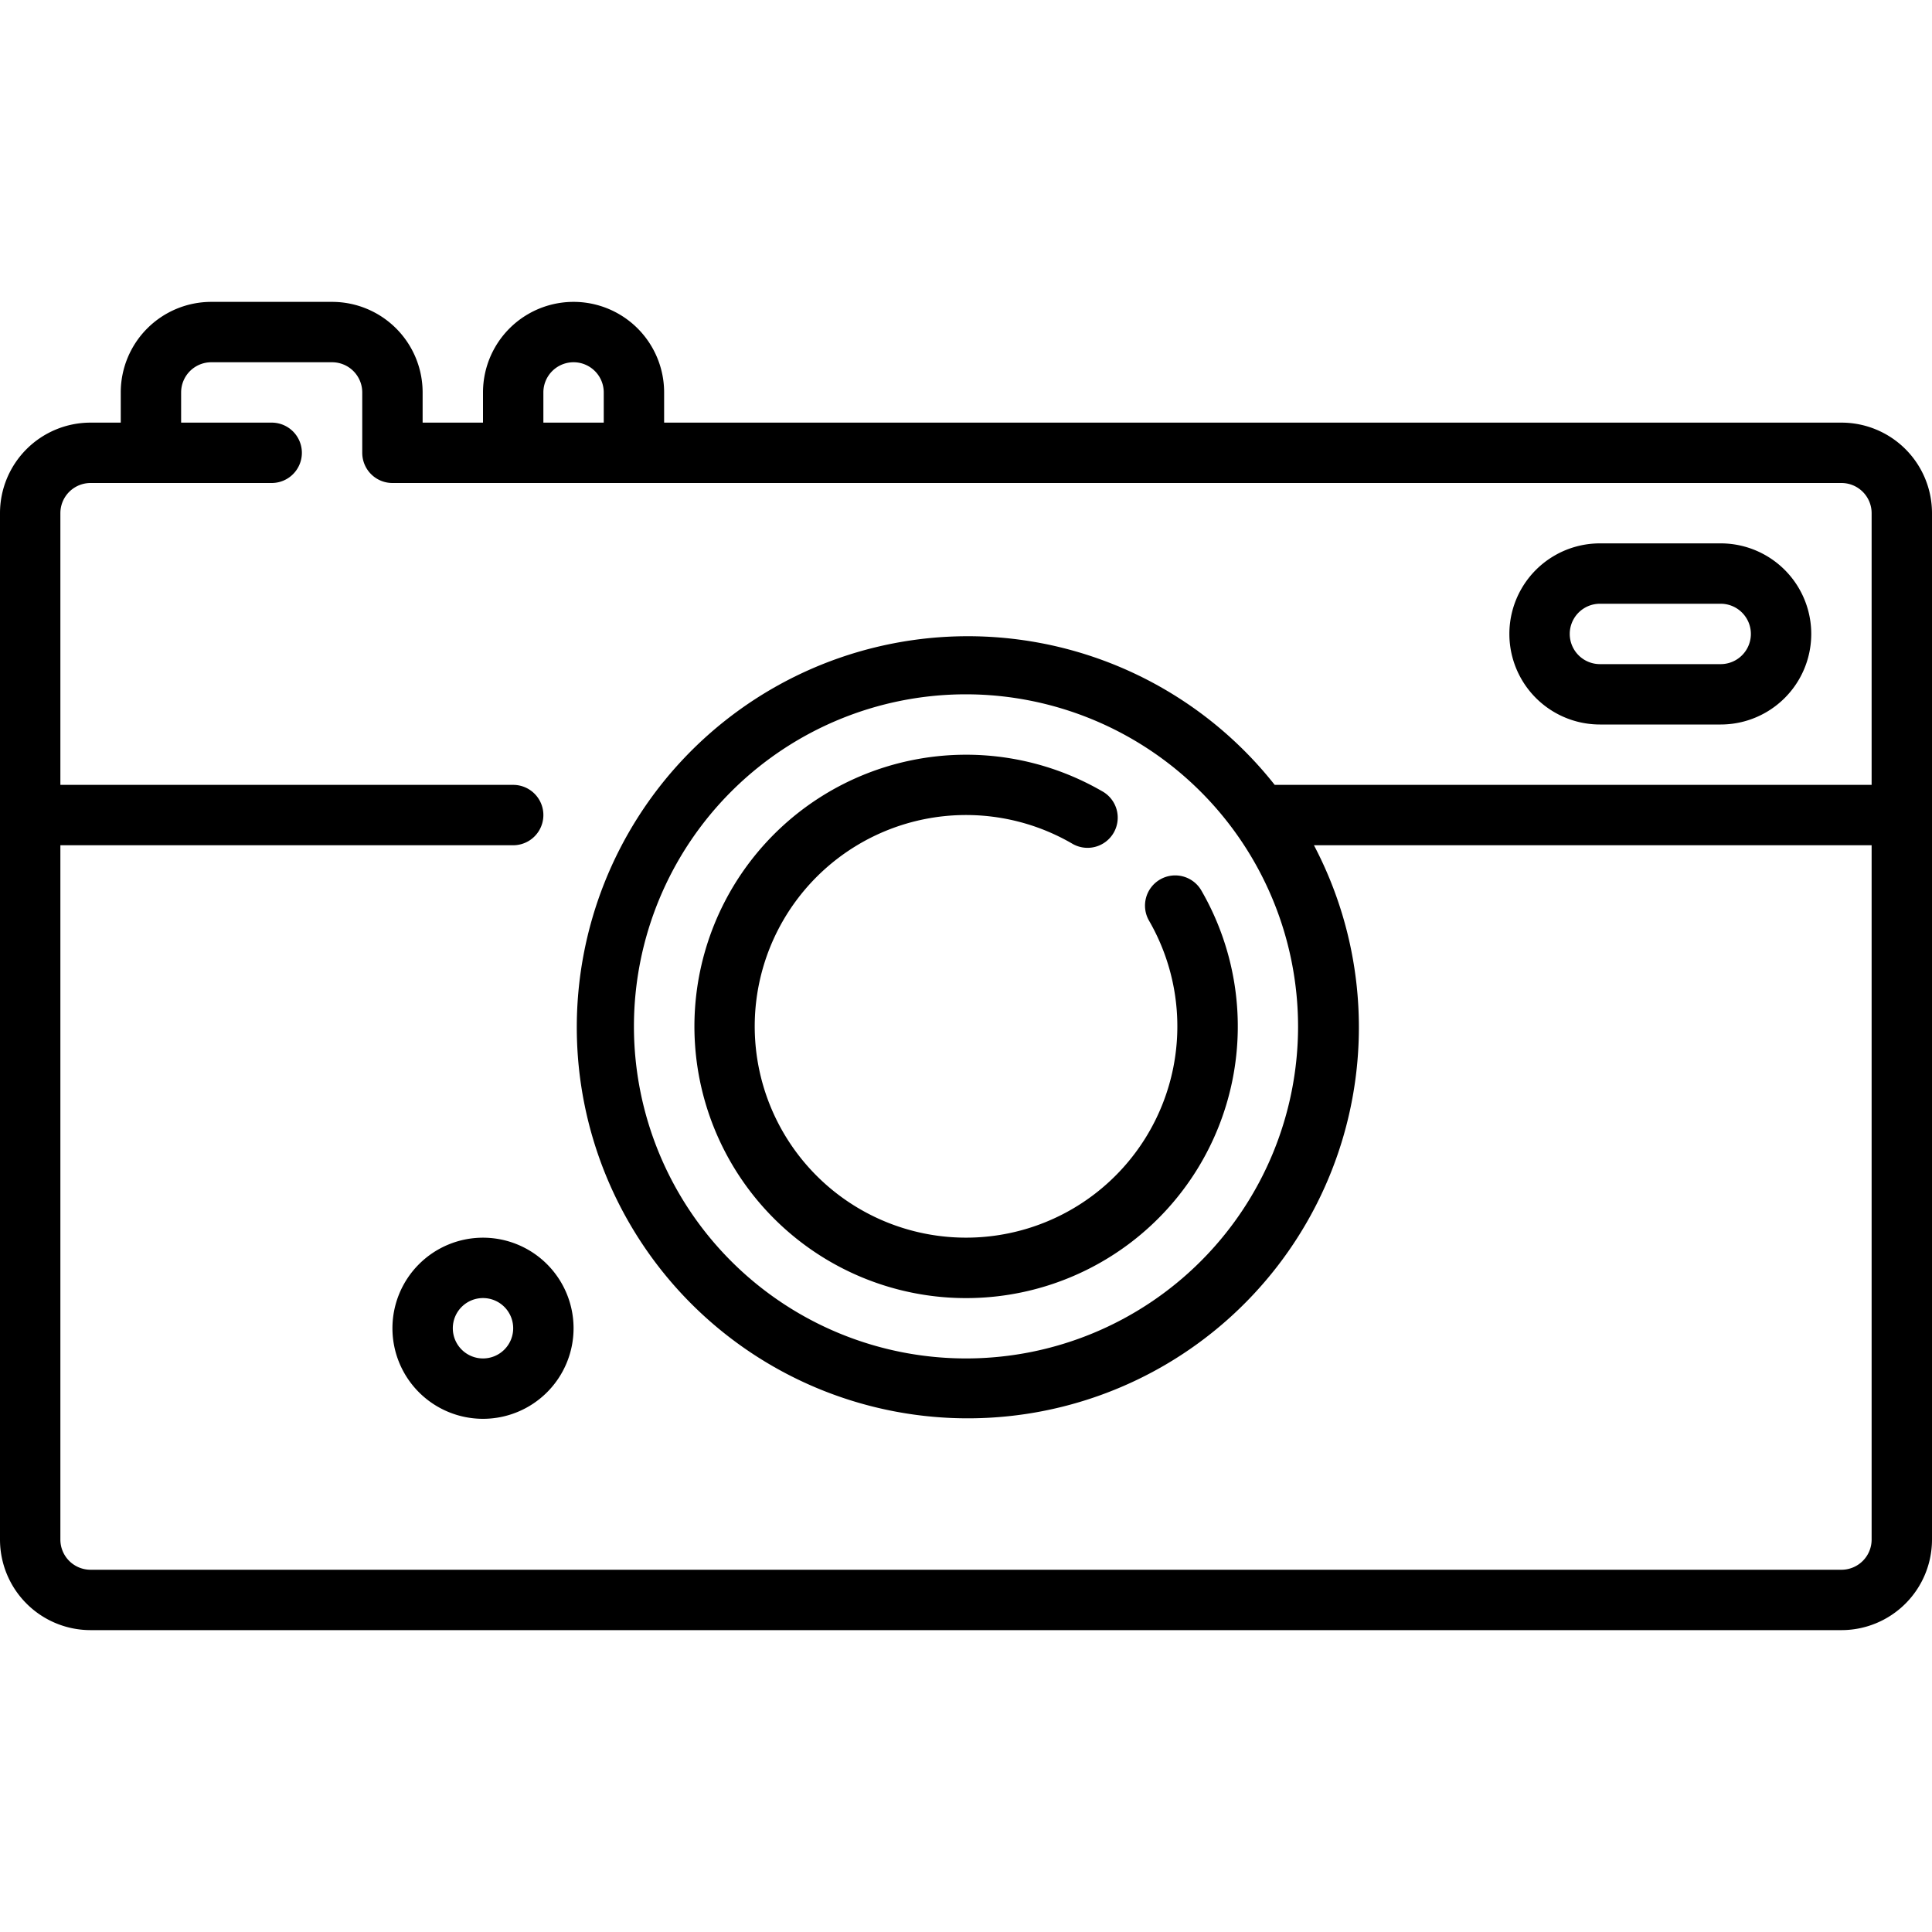 <svg viewBox="0 0 64 64" xmlns="http://www.w3.org/2000/svg"><g data-name="Layer 8"><path d="M61 14H22v-1a3 3 0 00-6 0v1h-2v-1a3 3 0 00-3-3H7a3 3 0 00-3 3v1H3a3 3 0 00-3 3v34a3 3 0 003 3h58a3 3 0 003-3V17a3 3 0 00-3-3zm-43-1a1 1 0 012 0v1h-2zm43 39H3a1 1 0 01-1-1V28h15a1 1 0 000-2H2v-9a1 1 0 011-1h6a1 1 0 000-2H6v-1a1 1 0 011-1h4a1 1 0 011 1v2a1 1 0 001 1h48a1 1 0 011 1v9H42.226a12.954 12.954 0 101.3 2H62v23a1 1 0 01-1 1zM43 34a11 11 0 11-11-11 11.013 11.013 0 0111 11z"/><path d="M53 24h4a3 3 0 000-6h-4a3 3 0 000 6zm0-4h4a1 1 0 010 2h-4a1 1 0 010-2zM16 41a3 3 0 103 3 3 3 0 00-3-3zm0 4a1 1 0 111-1 1 1 0 01-1 1zm22.429-15.866a1 1 0 00-.365 1.366 7 7 0 11-2.564-2.564 1 1 0 101-1.731 9 9 0 103.3 3.3 1 1 0 00-1.371-.371z"/></g></svg>